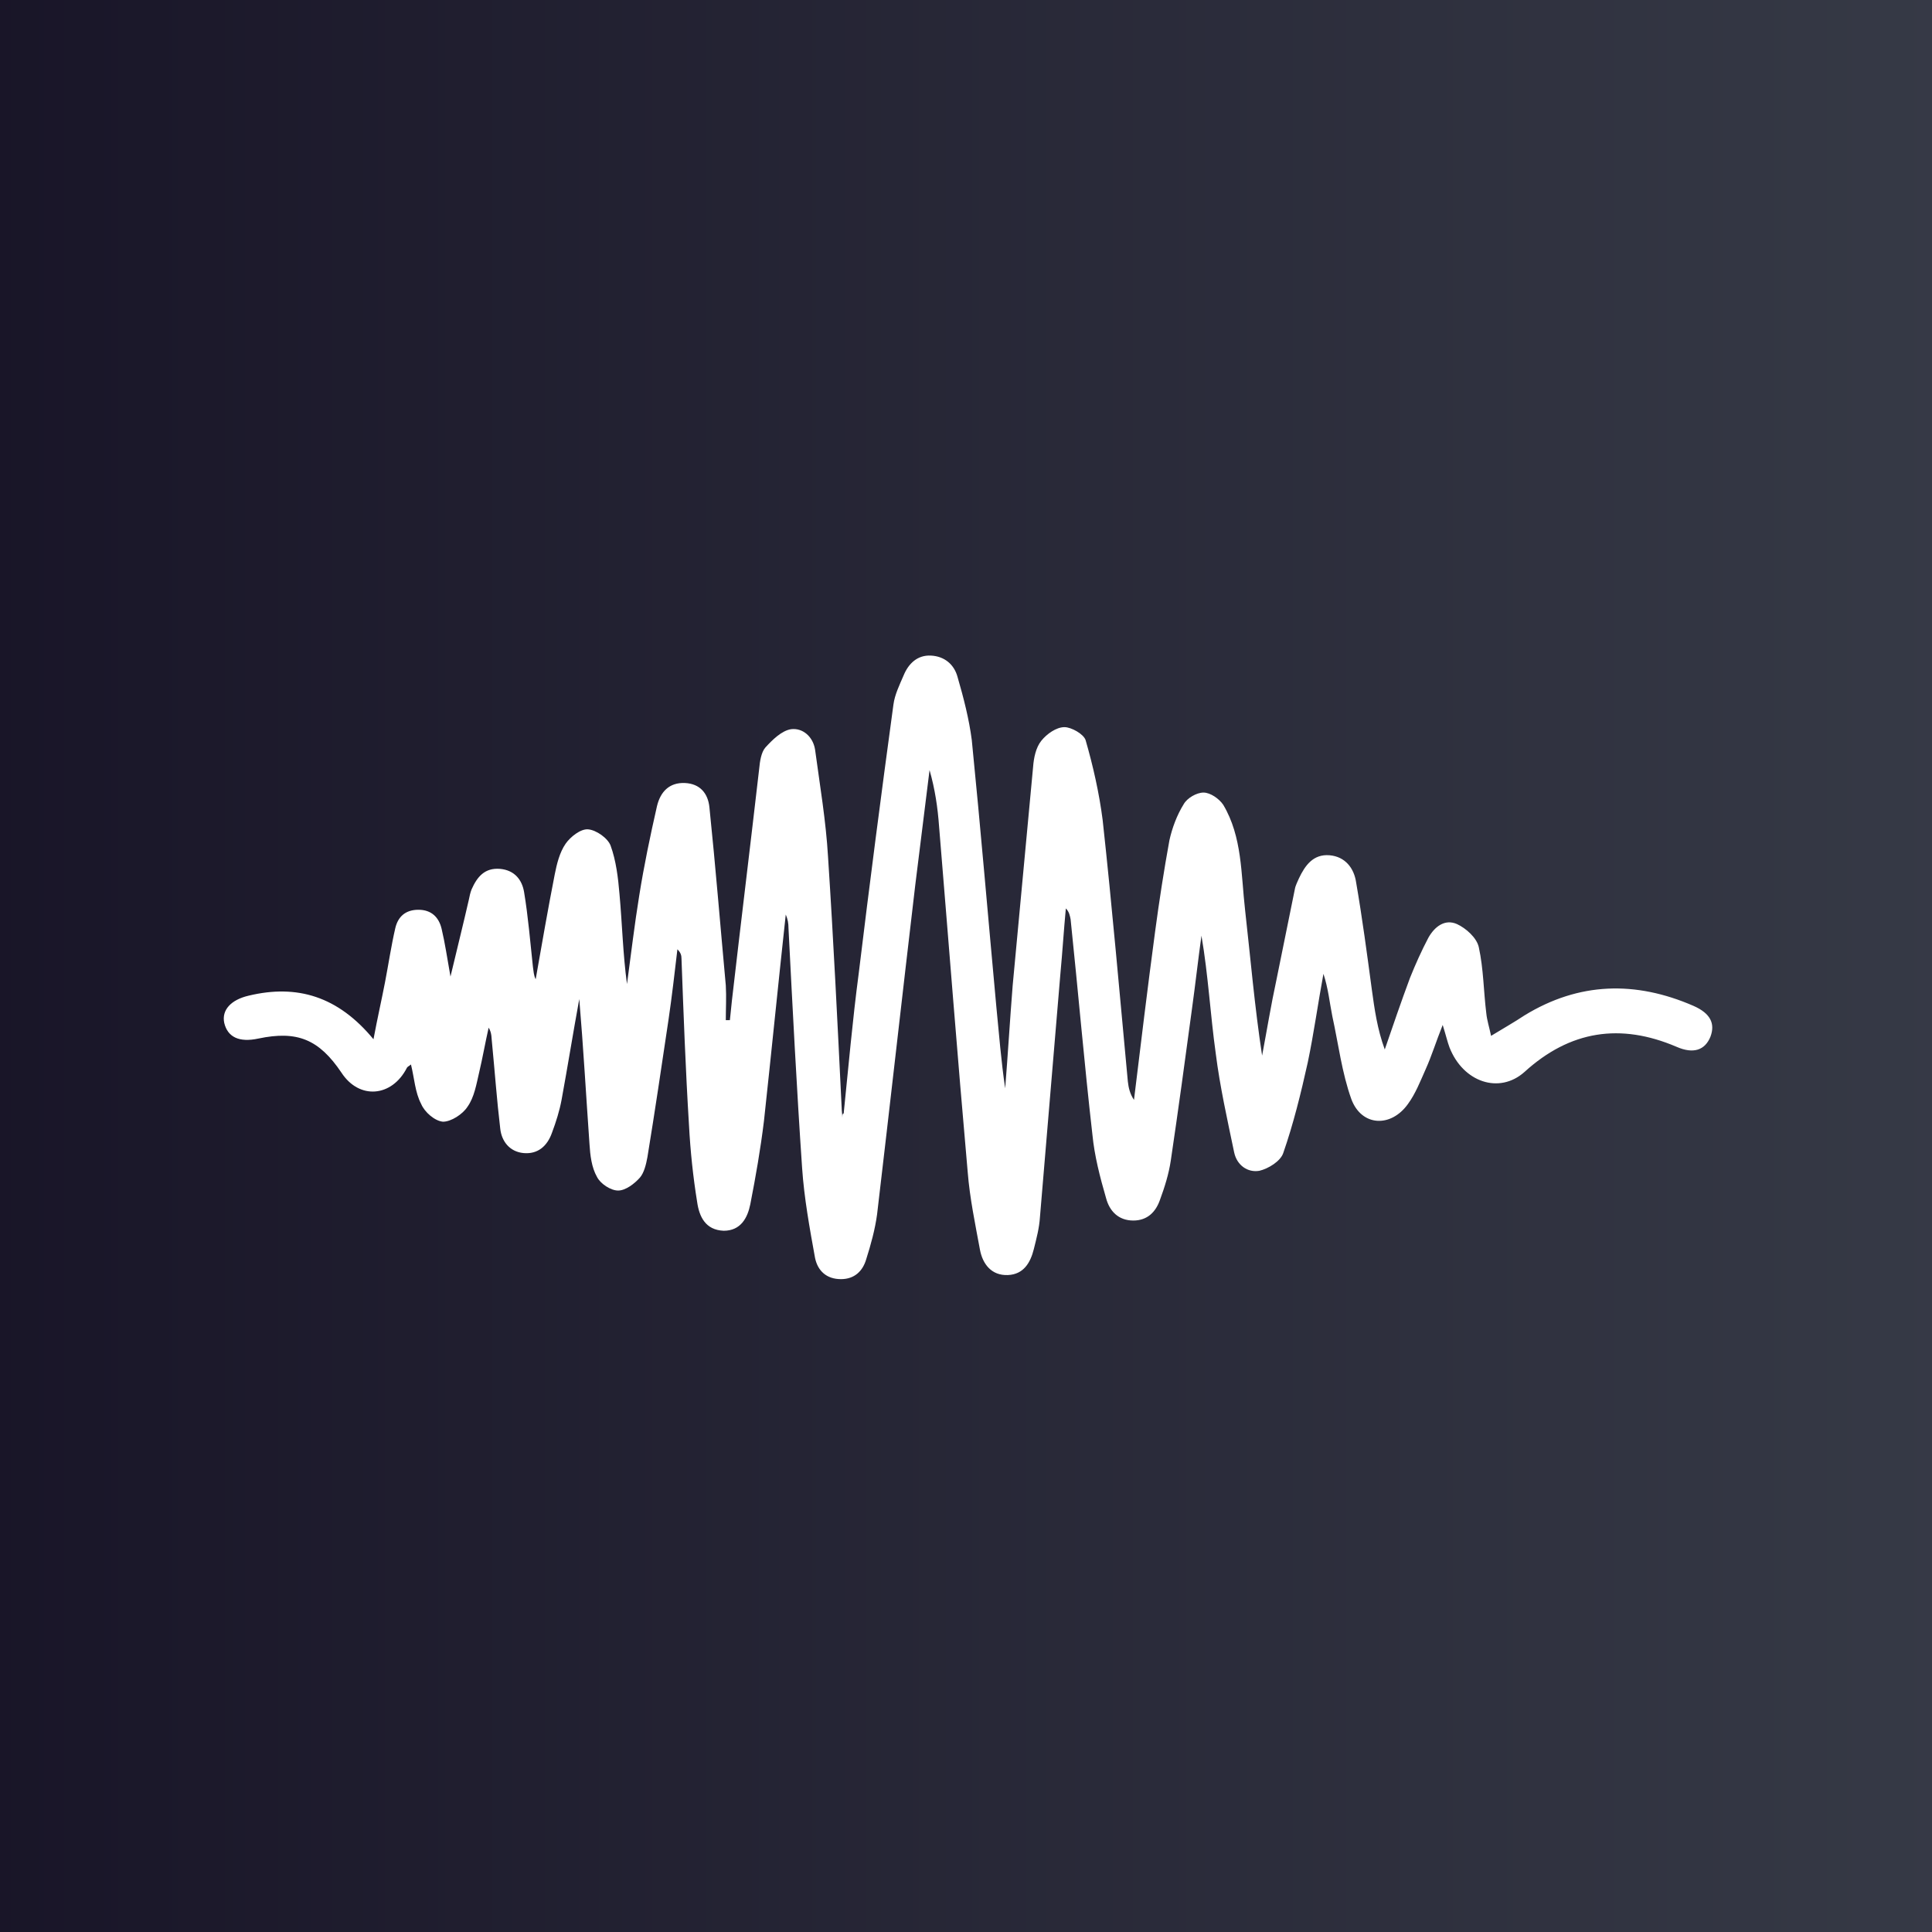 <?xml version="1.0" encoding="utf-8"?>
<!-- Generator: Adobe Illustrator 18.0.0, SVG Export Plug-In . SVG Version: 6.00 Build 0)  -->
<!DOCTYPE svg PUBLIC "-//W3C//DTD SVG 1.1//EN" "http://www.w3.org/Graphics/SVG/1.1/DTD/svg11.dtd">
<svg version="1.1" xmlns="http://www.w3.org/2000/svg" xmlns:xlink="http://www.w3.org/1999/xlink" x="0px" y="0px"
	 viewBox="0 0 283.5 283.5" enable-background="new 0 0 283.5 283.5" xml:space="preserve">
<rect x="0" y="0" width="283.5" height="283.5" fill="#808080" stroke="none"/>
<g id="Livello_2">
	<linearGradient id="SVGID_1_" gradientUnits="userSpaceOnUse" x1="-17.982" y1="139.523" x2="295.531" y2="139.523">
		<stop  offset="0" style="stop-color:#171326"/>
		<stop  offset="1" style="stop-color:#373B47"/>
	</linearGradient>
	<rect x="-18" y="-13" fill="url(#SVGID_1_)" width="313.5" height="305"/>
</g>
<g id="Livello_1">
	<g>
		<path fill="#FFFFFF" d="M123.8,163.4c0.7-6.8,1.3-13.7,2.2-20.5c1.6-13.2,3.3-26.3,5.1-39.5c0.2-1.5,0.9-2.9,1.5-4.3
			c0.7-1.7,2-3,4-2.9c2,0.1,3.4,1.3,3.9,3.1c0.9,3.1,1.7,6.2,2.1,9.3c1.3,13,2.4,26.1,3.6,39.1c0.4,4,0.7,8,1.3,12
			c0.4-5,0.7-10.1,1.1-15.1c1-10.7,2-21.4,3-32.1c0.1-1.3,0.4-2.8,1.2-3.8c0.8-1,2.2-2,3.4-2c1,0,2.8,1,3.1,1.9
			c1.1,3.8,2,7.8,2.5,11.7c1.4,12.8,2.5,25.6,3.7,38.4c0.1,0.9,0.3,1.8,0.9,2.7c1-8.2,2-16.5,3.1-24.7c0.6-4.5,1.3-9,2.1-13.4
			c0.4-1.8,1.1-3.7,2.1-5.3c0.5-0.9,1.9-1.7,2.9-1.7c1,0,2.3,0.9,2.9,1.8c2.8,4.7,2.6,10.2,3.2,15.4c0.8,7.1,1.4,14.2,2.5,21.4
			c0.7-3.7,1.3-7.4,2.1-11.1c0.9-4.4,1.8-8.9,2.7-13.3c0.1-0.6,0.4-1.1,0.6-1.6c0.9-1.9,2.1-3.6,4.5-3.4c2.3,0.2,3.6,1.9,3.9,4
			c0.9,5.2,1.6,10.5,2.3,15.7c0.4,2.9,0.8,5.8,1.9,8.8c1.2-3.5,2.4-7,3.7-10.5c0.8-2,1.7-4,2.7-5.9c0.9-1.6,2.4-2.8,4.2-2
			c1.3,0.6,2.9,2,3.2,3.4c0.7,3.2,0.7,6.5,1.1,9.7c0.1,1,0.4,1.9,0.7,3.3c1.8-1.1,3.4-2,4.9-3c8-4.9,16.3-5.1,24.8-1.4
			c2.5,1.1,3.2,2.6,2.5,4.5c-0.8,2-2.5,2.6-5,1.5c-8.2-3.5-15.6-2.4-22.3,3.7c-3.7,3.3-9,1.5-11-3.6c-0.3-0.8-0.5-1.7-1-3.3
			c-1,2.5-1.6,4.5-2.5,6.5c-0.8,1.8-1.5,3.6-2.6,5.1c-2.5,3.5-6.8,3.3-8.3-0.7c-1.4-3.9-1.9-8.1-2.8-12.2c-0.4-2-0.6-4.1-1.3-6.2
			c-0.8,4.3-1.4,8.7-2.3,13c-1,4.5-2.1,9-3.6,13.3c-0.4,1.2-2.2,2.3-3.5,2.6c-1.7,0.3-3.3-0.8-3.7-2.7c-1-4.8-2.1-9.7-2.7-14.5
			c-0.8-5.7-1.1-11.5-2.1-17.3c-0.5,3.6-0.9,7.2-1.4,10.8c-1,7.4-2,14.8-3.1,22.2c-0.3,2-0.9,3.9-1.6,5.8c-0.6,1.7-1.8,3-3.9,3
			c-2.2,0-3.5-1.4-4-3.3c-0.9-3.1-1.7-6.2-2-9.3c-1.2-10.5-2.1-21.1-3.2-31.6c-0.1-0.5-0.2-1.1-0.7-1.6c-0.3,3.2-0.5,6.4-0.8,9.6
			c-1,11.9-2,23.8-3,35.7c-0.1,1.6-0.5,3.1-0.9,4.7c-0.5,2-1.5,3.7-3.8,3.8c-2.4,0.1-3.7-1.6-4.1-3.7c-0.7-3.8-1.5-7.6-1.8-11.4
			c-1.5-16.9-2.8-33.8-4.2-50.7c-0.2-2.8-0.6-5.5-1.4-8.3c-0.7,5.6-1.4,11.3-2.1,16.9c-1.9,16.1-3.7,32.2-5.6,48.3
			c-0.3,2.2-0.9,4.4-1.6,6.6c-0.5,1.7-1.7,2.9-3.7,2.9c-2.1,0-3.4-1.2-3.8-3.1c-0.8-4.4-1.6-8.8-1.9-13.2c-0.8-11.7-1.4-23.5-2-35.2
			c0-0.7-0.1-1.3-0.4-2c-1.1,10.1-2.1,20.2-3.2,30.3c-0.5,4.1-1.2,8.1-2,12.2c-0.4,2-1.4,3.9-3.9,3.9c-2.7-0.1-3.6-2.1-3.9-4.2
			c-0.6-3.7-1-7.5-1.2-11.3c-0.5-8.1-0.8-16.3-1.1-24.4c0-0.5-0.1-0.9-0.6-1.4c-0.4,3.4-0.8,6.9-1.3,10.3c-1,6.7-2,13.5-3.1,20.2
			c-0.2,1.1-0.5,2.3-1.1,3c-0.8,0.9-2.1,1.9-3.2,1.9c-1.1,0-2.6-1-3.1-2c-0.8-1.4-1-3.2-1.1-4.8c-0.5-7.1-0.9-14.2-1.5-21.3
			c-0.9,4.9-1.7,9.9-2.6,14.8c-0.3,1.6-0.8,3.2-1.4,4.8c-0.7,2-2.1,3.2-4.2,3c-2-0.2-3.2-1.7-3.4-3.6c-0.5-4.2-0.8-8.4-1.2-12.5
			c-0.1-0.7,0-1.5-0.5-2.3c-0.5,2.2-0.9,4.5-1.4,6.6c-0.4,1.7-0.7,3.6-1.7,5c-0.7,1.1-2.4,2.2-3.6,2.2c-1.2-0.1-2.7-1.4-3.2-2.6
			c-0.9-1.7-1-3.8-1.5-5.8c-0.2,0.2-0.5,0.3-0.6,0.5c-2.2,4.3-7,4.7-9.6,0.7c-3.3-4.9-6.5-6.2-12.2-5c-2.8,0.6-4.5-0.2-5-2.3
			c-0.4-1.9,1-3.4,3.6-4c7.1-1.7,13.1,0.1,18.3,6.4c0.6-3.2,1.2-5.8,1.7-8.4c0.5-2.6,0.9-5.3,1.5-7.9c0.4-1.7,1.5-2.7,3.4-2.7
			c1.9,0,3,1.1,3.4,2.8c0.5,2.1,0.8,4.2,1.3,7c1-4.2,1.9-7.8,2.7-11.3c0.1-0.5,0.2-1,0.4-1.5c0.8-1.8,1.9-3.2,4.2-3
			c2.1,0.2,3.2,1.6,3.5,3.4c0.6,3.6,0.9,7.3,1.3,11c0.1,0.6,0.1,1.2,0.4,1.8c0.9-5.1,1.8-10.3,2.8-15.4c0.3-1.5,0.7-3.2,1.6-4.5
			c0.7-1,2.2-2.2,3.3-2.1c1.2,0.1,2.9,1.3,3.3,2.4c0.8,2.2,1.1,4.7,1.3,7.1c0.4,4.4,0.5,8.8,1.1,13.2c0.6-4.4,1.1-8.7,1.8-13
			c0.7-4.4,1.6-8.7,2.6-13.1c0.5-2.1,1.8-3.5,4.1-3.4c2.2,0.1,3.4,1.5,3.6,3.6c0.9,8.7,1.6,17.4,2.4,26.1c0.1,1.7,0,3.4,0,5.1
			c0.2,0,0.4,0,0.6,0c0.1-1,0.2-1.9,0.3-2.9c1.3-11.3,2.7-22.7,4-34c0.1-1.1,0.3-2.4,0.9-3.1c1-1.1,2.4-2.5,3.8-2.7
			c1.7-0.2,3.2,1.1,3.5,3c0.7,5.2,1.6,10.5,1.9,15.7c0.8,12.2,1.4,24.5,2,36.8c0,0.5,0.1,1,0.1,1.5
			C123.6,163.4,123.7,163.4,123.8,163.4z"/>
	</g>
</g>
</svg>
